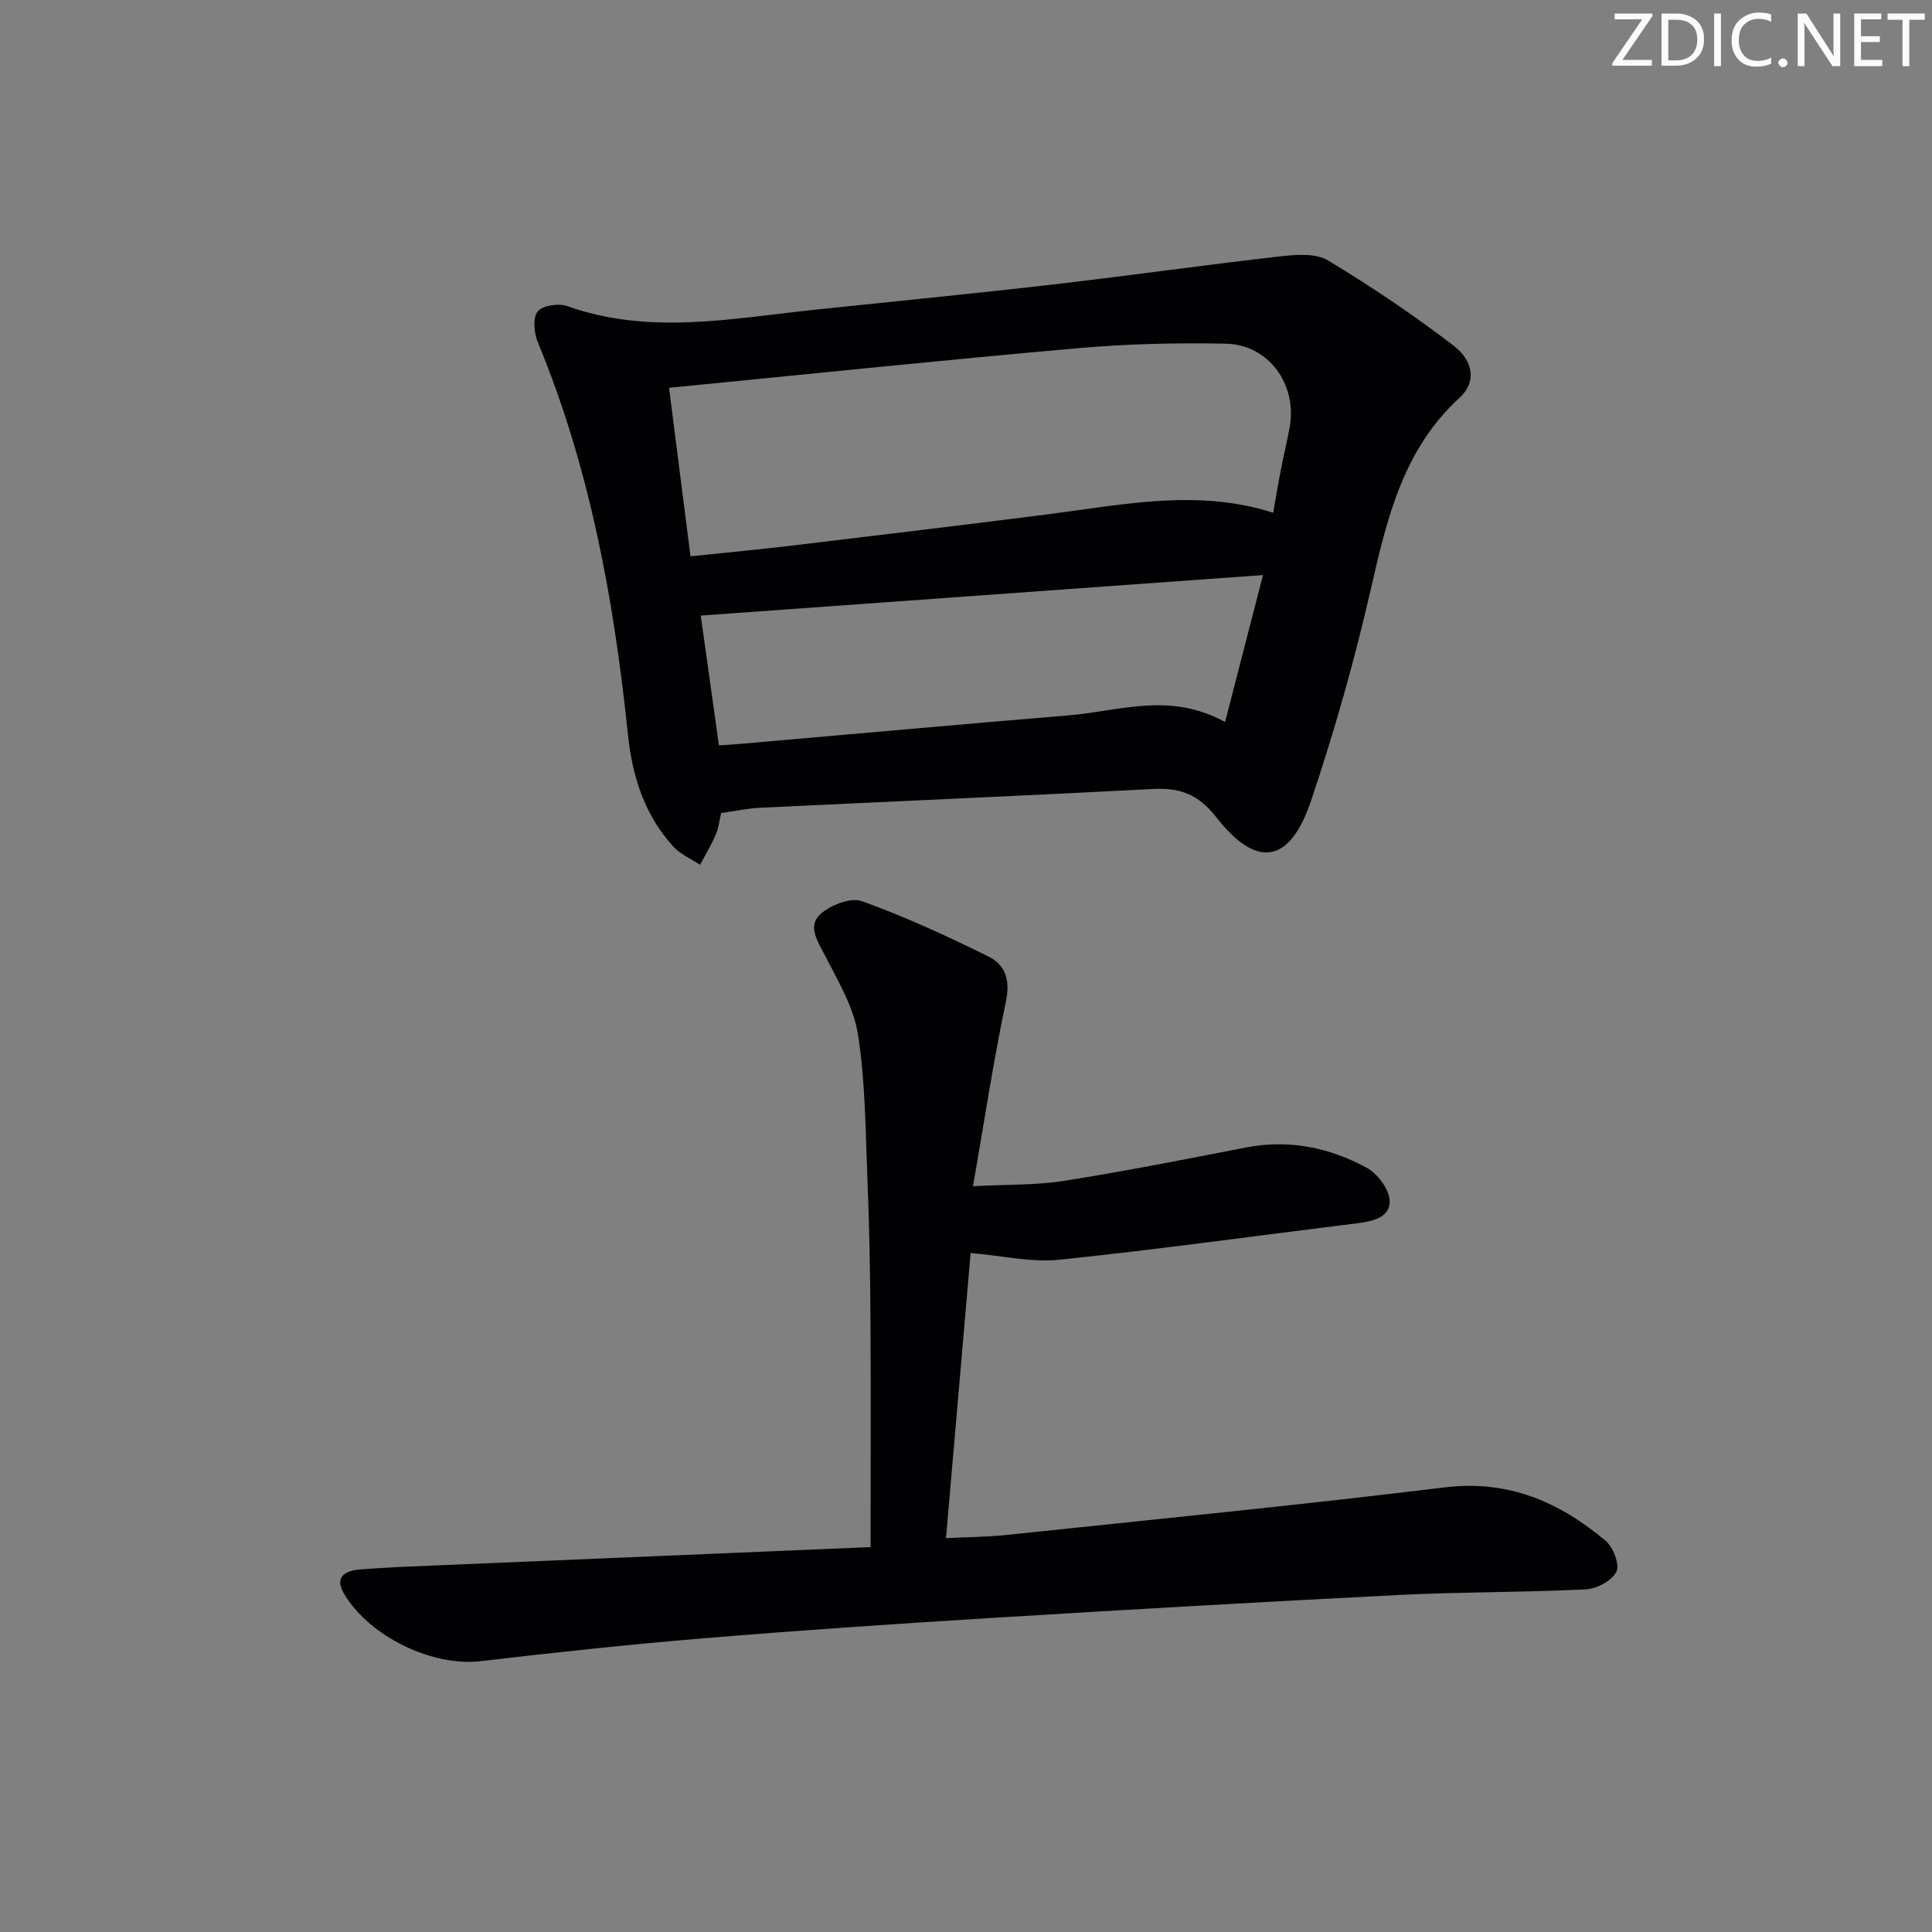 <svg enable-background="new 0 0 400 400" viewBox="0 0 400 400" xmlns="http://www.w3.org/2000/svg"><rect x="0" y="0" width="400" height="400" fill="#808080" stroke="none"/><g fill="#fafbfa"><path d="m342.2 3.2-6.3 9.2h6.1v1.2h-8.2v-.5l6.2-9.1h-5.7v-1.2h7.8v.4z"/><path d="m344 13.7v-10.9h3.1c1.6 0 3 .5 4.1 1.4 1.1 1 1.6 2.2 1.6 3.9s-.5 3-1.6 4-2.5 1.5-4.2 1.5h-3zm1.4-9.6v8.4h1.6c1.4 0 2.5-.4 3.2-1.1.8-.8 1.2-1.8 1.2-3.2s-.4-2.4-1.2-3.1-1.8-1-3.1-1z"/><path d="m356.3 2.8v10.9h-1.4v-10.9z"/><path d="m366.6 13.2c-.8.4-1.8.6-3 .6-1.6 0-2.8-.5-3.7-1.5s-1.4-2.3-1.4-3.9c0-1.7.5-3.2 1.6-4.2s2.4-1.6 4-1.6c1 0 1.9.1 2.6.4v1.5c-.8-.4-1.6-.6-2.6-.6-1.2 0-2.2.4-3 1.2s-1.1 1.9-1.1 3.3c0 1.3.4 2.3 1.1 3.1s1.6 1.1 2.8 1.1c1.1 0 2-.2 2.8-.7v1.3z"/><path d="m368.2 13c0-.3.1-.5.3-.6.2-.2.4-.3.6-.3.3 0 .5.1.7.3s.3.4.3.6-.1.5-.3.6c-.2.2-.4.3-.7.3s-.5-.1-.6-.3c-.2-.2-.3-.4-.3-.6z"/><path d="m381.1 13.7h-1.7l-5.5-8.4c-.2-.2-.3-.5-.4-.7 0 .2.1.8.1 1.5v7.6h-1.4v-10.9h1.8l5.3 8.3c.3.4.4.6.4.8 0-.3-.1-.8-.1-1.6v-7.5h1.4v10.9z"/><path d="m389.7 13.7h-5.8v-10.9h5.6v1.2h-4.2v3.5h3.9v1.2h-3.9v3.7h4.4z"/><path d="m398.4 4.1h-3.1v9.6h-1.4v-9.6h-3.1v-1.3h7.7v1.3z"/></g><path d="m149.31 168.33c-.39 1.61-.54 3.13-1.12 4.47-.93 2.15-2.15 4.17-3.25 6.25-1.87-1.24-4.07-2.18-5.54-3.78-5.97-6.51-8.5-14.6-9.39-23.17-2.89-27.85-7.87-55.2-18.66-81.24-.79-1.9-1.08-5.06-.03-6.37 1.01-1.26 4.37-1.75 6.18-1.1 16.89 6.01 33.84 2.57 50.79.78 16.52-1.74 33.05-3.35 49.55-5.25 15.83-1.83 31.62-4.07 47.45-5.87 3.2-.36 7.17-.63 9.68.88 8.92 5.38 17.61 11.22 25.89 17.56 4.38 3.35 4.76 7.71 1.36 10.83-11.68 10.69-15.03 24.87-18.36 39.47-3.39 14.85-7.57 29.58-12.43 44.02-4.39 13.03-11.23 14.12-19.64 3.36-3.67-4.69-7.44-6.11-13.01-5.82-27.07 1.42-54.15 2.57-81.22 3.88-2.62.11-5.24.68-8.25 1.1zm114.29-62.17c.55-3.11 1.03-6.04 1.6-8.95.56-2.92 1.28-5.82 1.81-8.75 1.6-8.84-4.31-17.11-13.19-17.3-10.25-.22-20.56.04-30.77.94-27.89 2.46-55.74 5.37-84.53 8.19 1.59 12.45 2.99 23.49 4.44 34.89 7.66-.8 14.41-1.43 21.15-2.24 17.8-2.13 35.59-4.26 53.37-6.53 15.27-1.96 30.52-5.24 46.12-.25zm-114.75 48.17c1.96-.14 3.25-.21 4.55-.33 22.64-1.97 45.28-4.02 67.94-5.9 10.4-.86 20.86-4.93 32.3 1.39 2.67-10.37 5.14-19.94 7.85-30.43-39.47 2.85-77.73 5.61-116.41 8.39 1.15 8.21 2.43 17.33 3.77 26.88z" fill="#010104"/><path d="m180.25 320.31c0-16.58.07-32.18-.03-47.77-.06-9.49-.24-18.98-.63-28.46-.4-9.96-.42-20.02-1.94-29.83-.88-5.68-4.1-11.09-6.81-16.35-1.53-2.96-3.68-6.12-1.05-8.57 2.06-1.92 6.31-3.59 8.64-2.76 8.98 3.22 17.7 7.26 26.27 11.49 3.44 1.7 4.5 4.87 3.57 9.27-2.6 12.3-4.46 24.75-6.82 38.26 7.13-.38 13.07-.19 18.82-1.1 12.61-2 25.14-4.47 37.67-6.91 8.9-1.73 17.26-.01 25 4.18 2.24 1.21 4.61 4.36 4.76 6.75.21 3.46-3.36 4.34-6.53 4.73-20.59 2.55-41.16 5.42-61.79 7.57-5.81.61-11.84-.83-18.42-1.38-1.66 19.25-3.36 38.88-5.1 59.02 4.47-.22 8.55-.23 12.58-.66 30.22-3.19 60.46-6.15 90.62-9.84 13.23-1.62 23.81 3.01 33.4 11.09 1.56 1.32 2.93 4.95 2.19 6.39-.95 1.85-4.06 3.52-6.33 3.63-12.79.64-25.62.51-38.42 1.15-28.22 1.42-56.43 3.04-84.63 4.77-19.91 1.22-39.82 2.57-59.7 4.22-15.39 1.27-30.76 2.93-46.1 4.73-9.8 1.15-22.78-4.92-28.17-13.84-2.24-3.7.27-4.91 3.25-5.15 6.13-.49 12.28-.69 18.43-.95 28.73-1.21 57.47-2.42 87.27-3.68z" fill="#010104"/></svg>